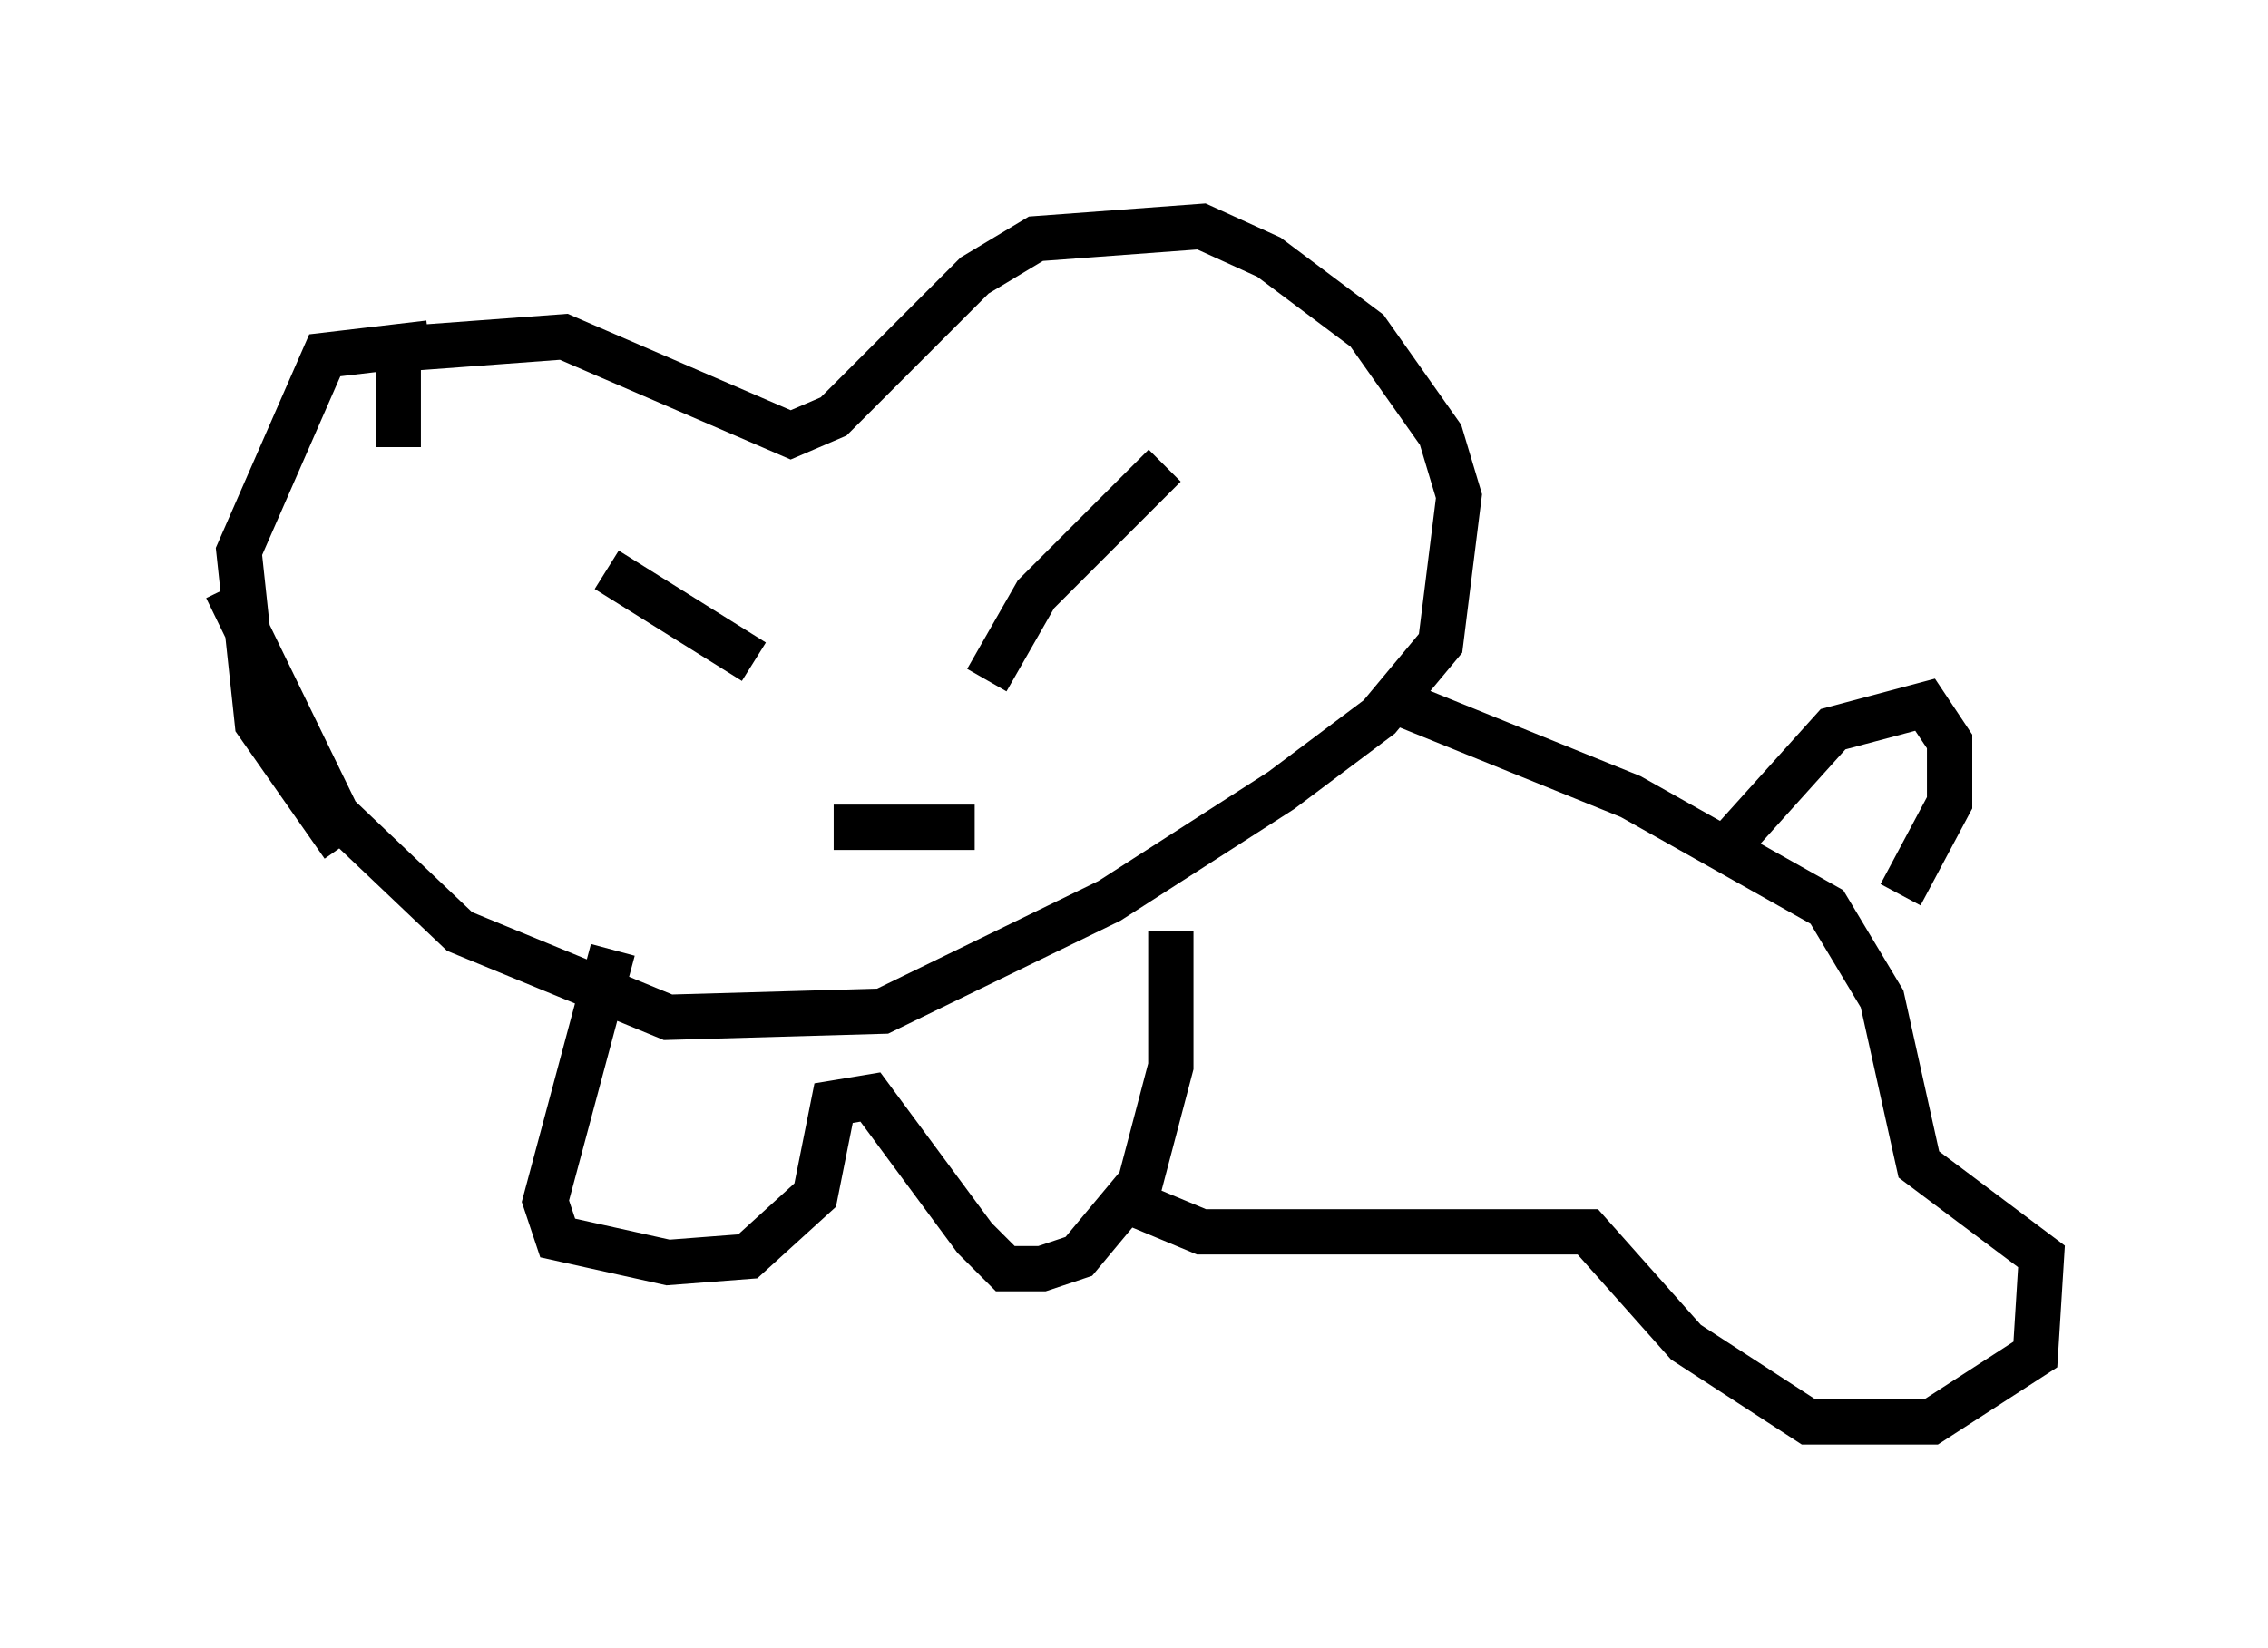 <?xml version="1.0" encoding="utf-8" ?>
<svg baseProfile="full" height="36.387" version="1.1" width="50.054" xmlns="http://www.w3.org/2000/svg" xmlns:ev="http://www.w3.org/2001/xml-events" xmlns:xlink="http://www.w3.org/1999/xlink"><defs /><rect fill="white" height="36.387" width="50.054" x="0" y="0" /><path d="M10.277, 15.825 m-1.488, -5.954 l0.0, -2.165 3.654, -0.271 l5.007, 2.165 0.947, -0.406 l3.112, -3.112 1.353, -0.812 l3.654, -0.271 1.488, 0.677 l2.165, 1.624 1.624, 2.3 l0.406, 1.353 -0.406, 3.248 l-1.353, 1.624 -2.165, 1.624 l-3.789, 2.436 -5.007, 2.436 l-4.736, 0.135 -4.601, -1.894 l-2.706, -2.571 -2.436, -5.007 m16.779, 2.03 l1.083, -1.894 2.842, -2.842 m-9.066, 4.33 l-3.248, -2.03 m0.135, 8.39 l-1.488, 5.548 0.271, 0.812 l2.436, 0.541 1.759, -0.135 l1.488, -1.353 0.406, -2.03 l0.812, -0.135 2.3, 3.112 l0.677, 0.677 0.812, 0.0 l0.812, -0.271 1.353, -1.624 l0.677, -2.571 0.0, -2.977 m5.142, -5.007 l5.007, 2.03 4.33, 2.436 l1.218, 2.03 0.812, 3.654 l2.706, 2.03 -0.135, 2.165 l-2.3, 1.488 -2.706, 0.0 l-2.706, -1.759 -2.165, -2.436 l-8.525, 0.0 -1.624, -0.677 m13.126, -7.713 l2.436, -2.706 2.03, -0.541 l0.541, 0.812 0.0, 1.353 l-1.083, 2.03 m-34.37, -1.083 l-1.894, -2.706 -0.406, -3.789 l1.894, -4.33 2.3, -0.271 m8.931, 10.69 l3.112, 0.0 m-6.901, -3.654 l0.0, 0.0 " fill="none" stroke="black" stroke-width="1" /></svg>